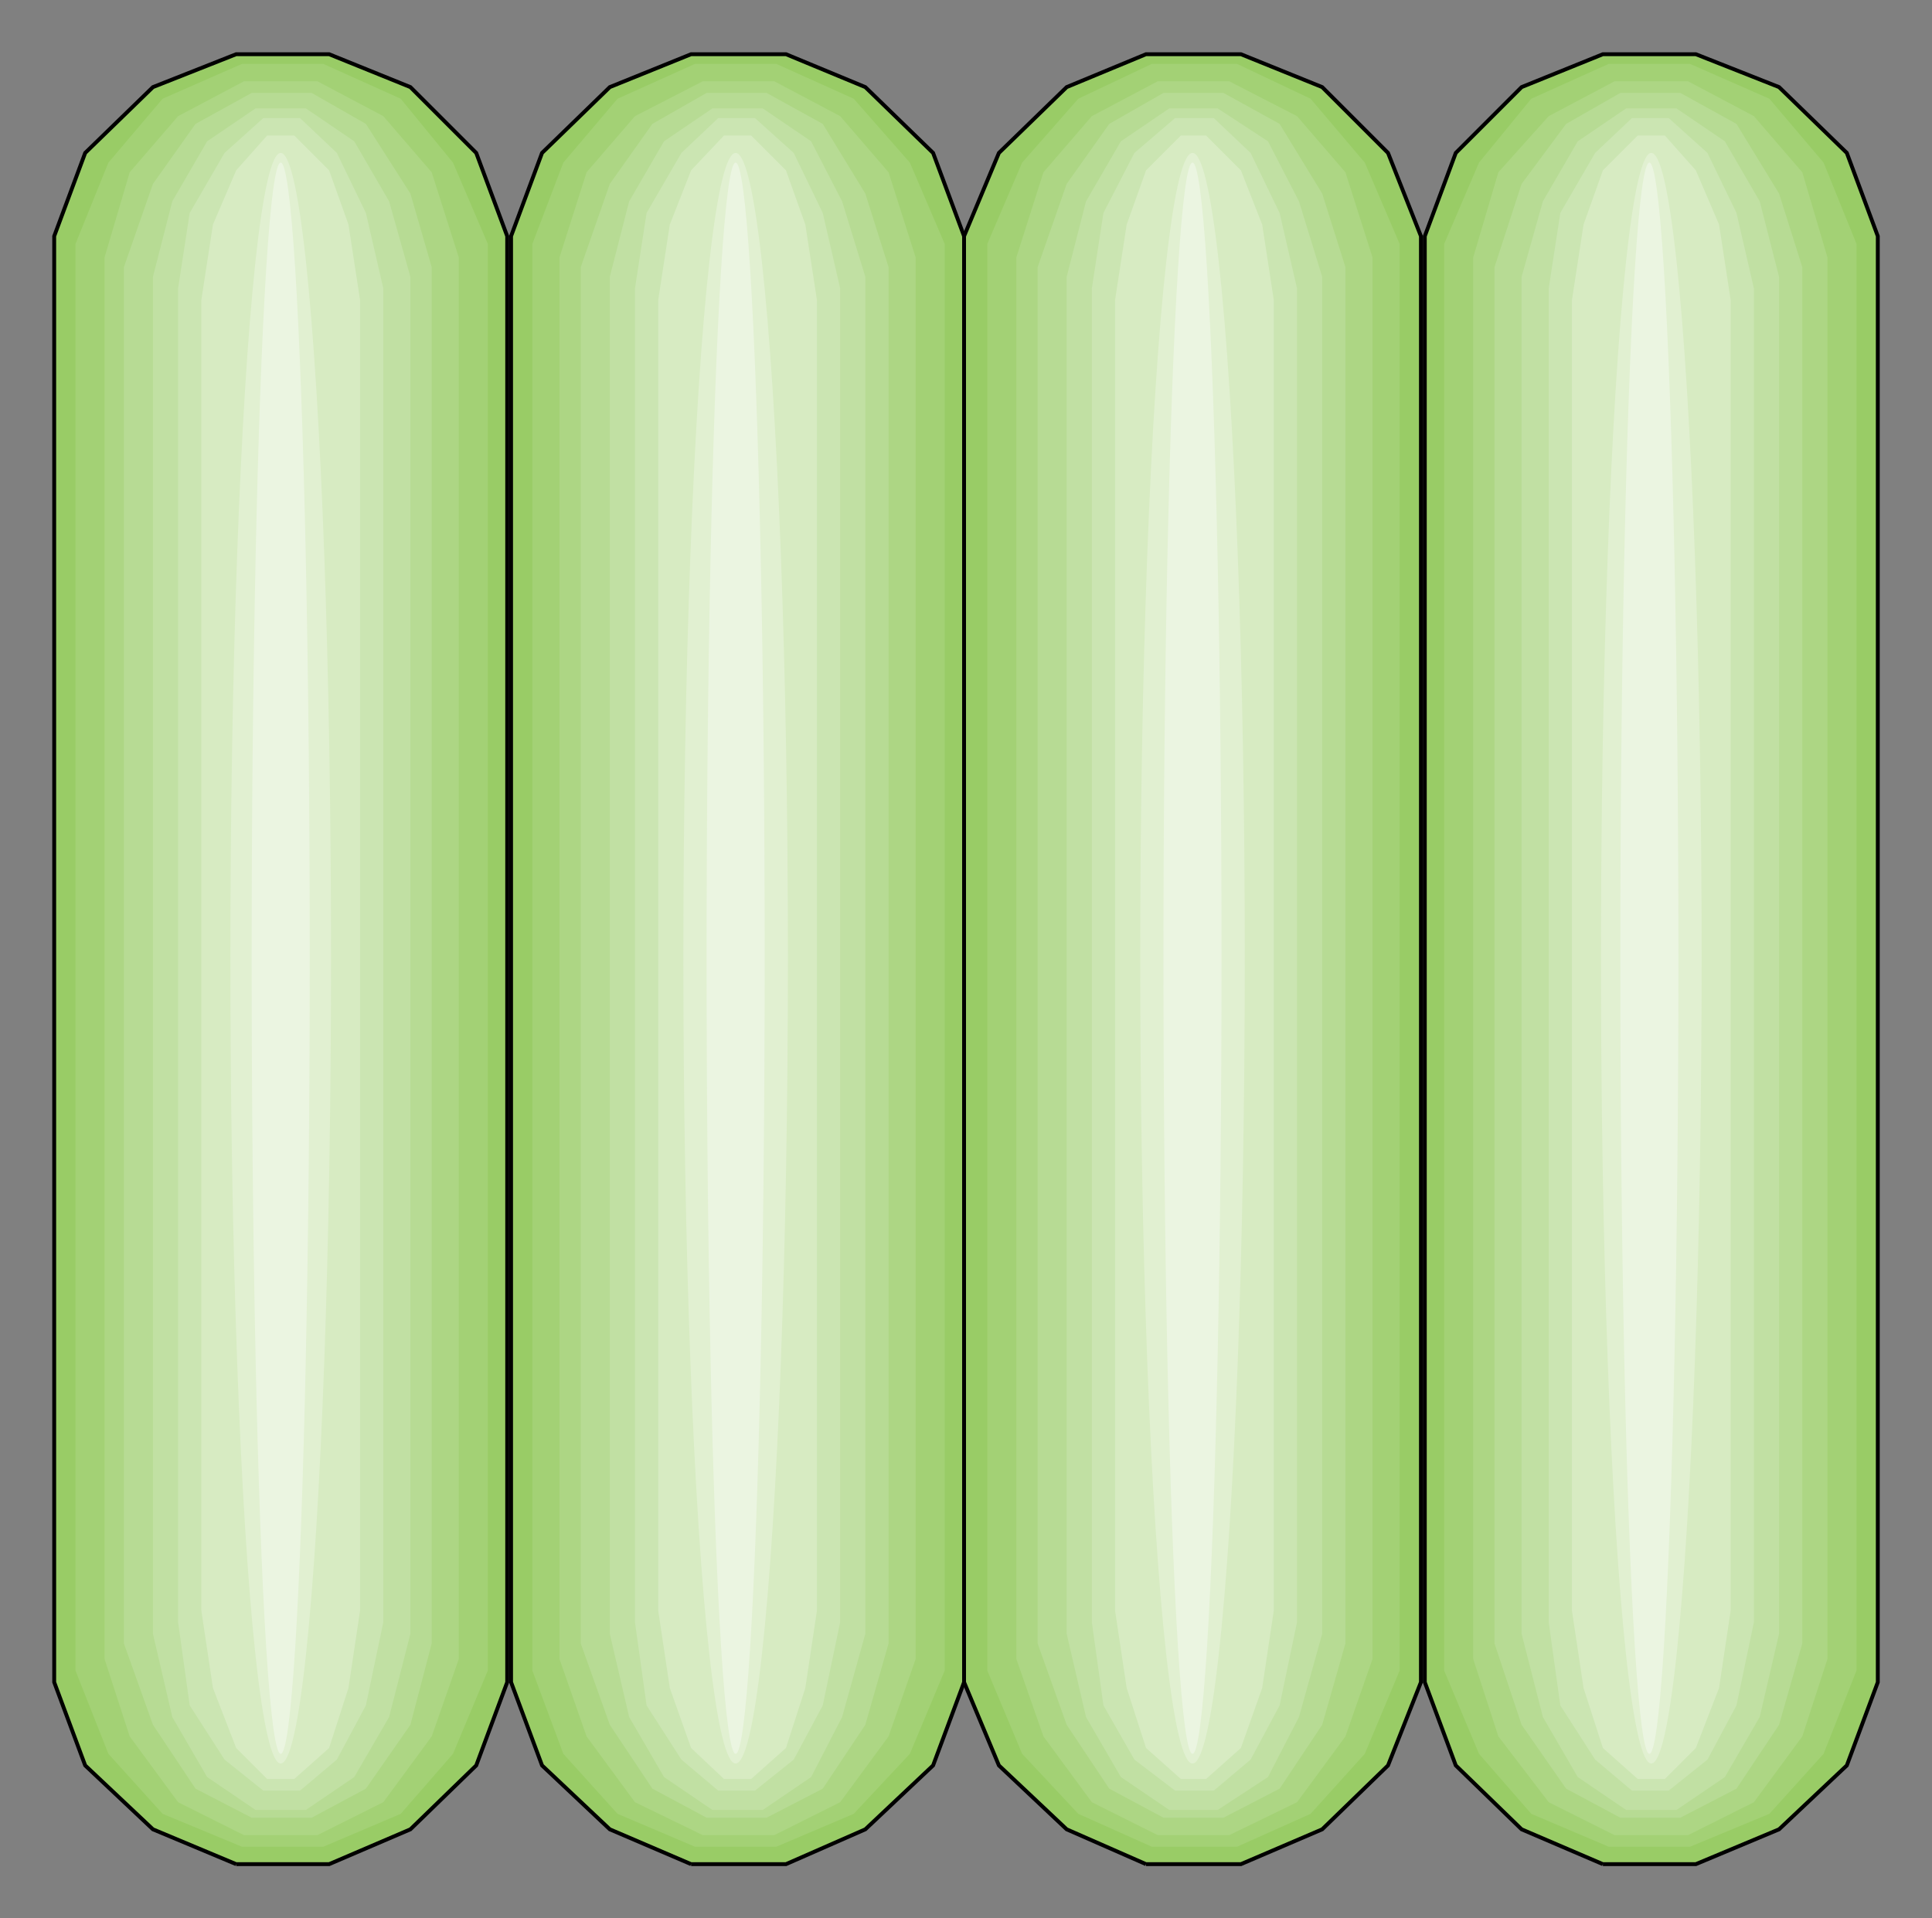 <?xml version="1.0" encoding="utf-8" standalone="no"?><!DOCTYPE svg PUBLIC "-//W3C//DTD SVG 1.1//EN" "http://www.w3.org/Graphics/SVG/1.1/DTD/svg11-flat-20030114.dtd"><svg width="998" height="991" version="1.1" xmlns="http://www.w3.org/2000/svg" xmlns:xlink="http://www.w3.org/1999/xlink">

<rect width="100%" height="100%" fill="#808080" stroke="none"/>

<path style="fill:#9c6" d="M828,963 l48,0 43,-18 35,-33 16,-43 0,-747 -16,-43 -35,-34 -43,-17 -48,0 -42,17 -34,34 -16,43 0,747 16,43 34,33 42,18z" />
<path style="fill:#a3d175" d="M831,954 l42,0 41,-17 28,-31 17,-43 0,-737 -17,-42 -28,-33 -41,-18 -42,0 -40,18 -27,33 -18,42 0,737 18,43 27,31 40,17z" />
<path style="fill:#add684" d="M834,948 l38,0 34,-17 25,-34 13,-40 0,-724 -13,-44 -25,-29 -34,-18 -38,0 -34,18 -26,29 -13,44 0,724 13,40 26,34 34,17z" />
<path style="fill:#b7db94" d="M837,939 l31,0 29,-15 22,-33 12,-42 0,-711 -12,-38 -22,-36 -29,-16 -31,0 -28,16 -23,31 -14,43 0,711 14,42 23,33 28,15z" />
<path style="fill:#c1e0a3" d="M840,935 l26,0 25,-17 18,-31 10,-43 0,-701 -10,-39 -18,-31 -25,-17 -26,0 -25,17 -18,31 -11,39 0,701 11,43 18,31 25,17z" />
<path style="fill:#cbe5b2" d="M843,925 l19,0 20,-16 15,-28 9,-43 0,-689 -9,-39 -15,-31 -20,-18 -19,0 -19,18 -18,31 -6,39 0,689 6,43 18,28 19,16z" />
<path style="fill:#d7ebc2" d="M846,919 l14,0 16,-16 12,-31 6,-40 0,-677 -6,-39 -12,-28 -16,-18 -14,0 -18,18 -10,28 -6,39 0,677 6,40 10,31 18,16z" />
<ellipse style="fill:#e1f0d1" cx="853" cy="495" rx="26" ry="416" />
<ellipse style="fill:#ebf5e1" cx="852" cy="495" rx="15" ry="411" />
<path style="fill:none;stroke:#000;stroke-width:2" d="M828,963 l48,0 43,-18 35,-33 16,-43 0,-747 -16,-43 -35,-34 -43,-17 -48,0 -42,17 -34,34 -16,43 0,747 16,43 34,33 42,18" />
<path style="fill:#9c6" d="M592,963 l49,0 42,-18 34,-33 17,-43 0,-747 -17,-43 -34,-34 -42,-17 -49,0 -41,17 -35,34 -18,43 0,747 18,43 35,33 41,18z" />
<path style="fill:#a3d175" d="M595,954 l44,0 38,-17 28,-31 18,-43 0,-737 -18,-42 -28,-33 -38,-18 -44,0 -38,18 -29,33 -18,42 0,737 18,43 29,31 38,17z" />
<path style="fill:#add684" d="M598,948 l37,0 35,-17 25,-34 14,-40 0,-724 -14,-44 -25,-29 -35,-18 -37,0 -34,18 -25,29 -14,44 0,724 14,40 25,34 34,17z" />
<path style="fill:#b7db94" d="M601,939 l31,0 29,-15 22,-33 12,-42 0,-711 -12,-38 -22,-36 -29,-16 -31,0 -28,16 -22,31 -15,43 0,711 15,42 22,33 28,15z" />
<path style="fill:#c1e0a3" d="M604,935 l25,0 26,-17 16,-31 12,-43 0,-701 -12,-39 -16,-31 -26,-17 -25,0 -25,17 -18,31 -10,39 0,701 10,43 18,31 25,17z" />
<path style="fill:#cbe5b2" d="M607,925 l20,0 19,-16 15,-28 9,-43 0,-689 -9,-39 -15,-31 -19,-18 -20,0 -21,18 -16,31 -6,39 0,689 6,43 16,28 21,16z" />
<path style="fill:#d7ebc2" d="M610,919 l13,0 18,-16 11,-31 6,-40 0,-677 -6,-39 -11,-28 -18,-18 -13,0 -18,18 -10,28 -6,39 0,677 6,40 10,31 18,16z" />
<ellipse style="fill:#e1f0d1" cx="616" cy="495" rx="27" ry="416" />
<ellipse style="fill:#ebf5e1" cx="616" cy="495" rx="15" ry="411" />
<path style="fill:none;stroke:#000;stroke-width:2" d="M592,963 l49,0 42,-18 34,-33 17,-43 0,-747 -17,-43 -34,-34 -42,-17 -49,0 -41,17 -35,34 -18,43 0,747 18,43 35,33 41,18" />
<path style="fill:#9c6" d="M357,963 l49,0 41,-18 35,-33 16,-43 0,-747 -16,-43 -35,-34 -41,-17 -49,0 -42,17 -35,34 -16,43 0,747 16,43 35,33 42,18z" />
<path style="fill:#a3d175" d="M359,954 l42,0 40,-17 29,-31 18,-43 0,-737 -18,-42 -29,-33 -40,-18 -42,0 -40,18 -28,33 -16,42 0,737 16,43 28,31 40,17z" />
<path style="fill:#add684" d="M363,948 l37,0 34,-17 25,-34 14,-40 0,-724 -14,-44 -25,-29 -34,-18 -37,0 -35,18 -25,29 -14,44 0,724 14,40 25,34 35,17z" />
<path style="fill:#b7db94" d="M365,939 l31,0 29,-15 22,-33 12,-42 0,-711 -12,-38 -22,-36 -29,-16 -31,0 -28,16 -22,31 -15,43 0,711 15,42 22,33 28,15z" />
<path style="fill:#c1e0a3" d="M368,935 l26,0 25,-17 16,-31 12,-43 0,-701 -12,-39 -16,-31 -25,-17 -26,0 -25,17 -18,31 -10,39 0,701 10,43 18,31 25,17z" />
<path style="fill:#cbe5b2" d="M371,925 l19,0 20,-16 15,-28 9,-43 0,-689 -9,-39 -15,-31 -20,-18 -19,0 -19,18 -18,31 -6,39 0,689 6,43 18,28 19,16z" />
<path style="fill:#d7ebc2" d="M374,919 l14,0 18,-16 10,-31 6,-40 0,-677 -6,-39 -10,-28 -18,-18 -14,0 -17,18 -11,28 -6,39 0,677 6,40 11,31 17,16z" />
<ellipse style="fill:#e1f0d1" cx="380" cy="495" rx="27" ry="416" />
<ellipse style="fill:#ebf5e1" cx="380" cy="495" rx="15" ry="411" />
<path style="fill:none;stroke:#000;stroke-width:2" d="M357,963 l49,0 41,-18 35,-33 16,-43 0,-747 -16,-43 -35,-34 -41,-17 -49,0 -42,17 -35,34 -16,43 0,747 16,43 35,33 42,18" />
<path style="fill:#9c6" d="M122,963 l48,0 42,-18 34,-33 16,-43 0,-747 -16,-43 -34,-34 -42,-17 -48,0 -43,17 -35,34 -16,43 0,747 16,43 35,33 43,18z" />
<path style="fill:#a3d175" d="M125,954 l42,0 40,-17 27,-31 18,-43 0,-737 -18,-42 -27,-33 -40,-18 -42,0 -41,18 -28,33 -17,42 0,737 17,43 28,31 41,17z" />
<path style="fill:#add684" d="M126,948 l38,0 34,-17 25,-34 14,-40 0,-724 -14,-44 -25,-29 -34,-18 -38,0 -34,18 -25,29 -13,44 0,724 13,40 25,34 34,17z" />
<path style="fill:#b7db94" d="M130,939 l31,0 28,-15 23,-33 11,-42 0,-711 -11,-38 -23,-36 -28,-16 -31,0 -29,16 -22,31 -15,43 0,711 15,42 22,33 29,15z" />
<path style="fill:#c1e0a3" d="M132,935 l26,0 25,-17 18,-31 11,-43 0,-701 -11,-39 -18,-31 -25,-17 -26,0 -25,17 -18,31 -10,39 0,701 10,43 18,31 25,17z" />
<path style="fill:#cbe5b2" d="M136,925 l19,0 19,-16 15,-28 9,-43 0,-689 -9,-39 -15,-31 -19,-18 -19,0 -20,18 -18,31 -6,39 0,689 6,43 18,28 20,16z" />
<path style="fill:#d7ebc2" d="M138,919 l14,0 18,-16 10,-31 6,-40 0,-677 -6,-39 -10,-28 -18,-18 -14,0 -16,18 -12,28 -6,39 0,677 6,40 12,31 16,16z" />
<ellipse style="fill:#e1f0d1" cx="145" cy="495" rx="26" ry="416" />
<ellipse style="fill:#ebf5e1" cx="145" cy="495" rx="15" ry="411" />
<path style="fill:none;stroke:#000;stroke-width:2" d="M122,963 l48,0 42,-18 34,-33 16,-43 0,-747 -16,-43 -34,-34 -42,-17 -48,0 -43,17 -35,34 -16,43 0,747 16,43 35,33 43,18" />

</svg>
